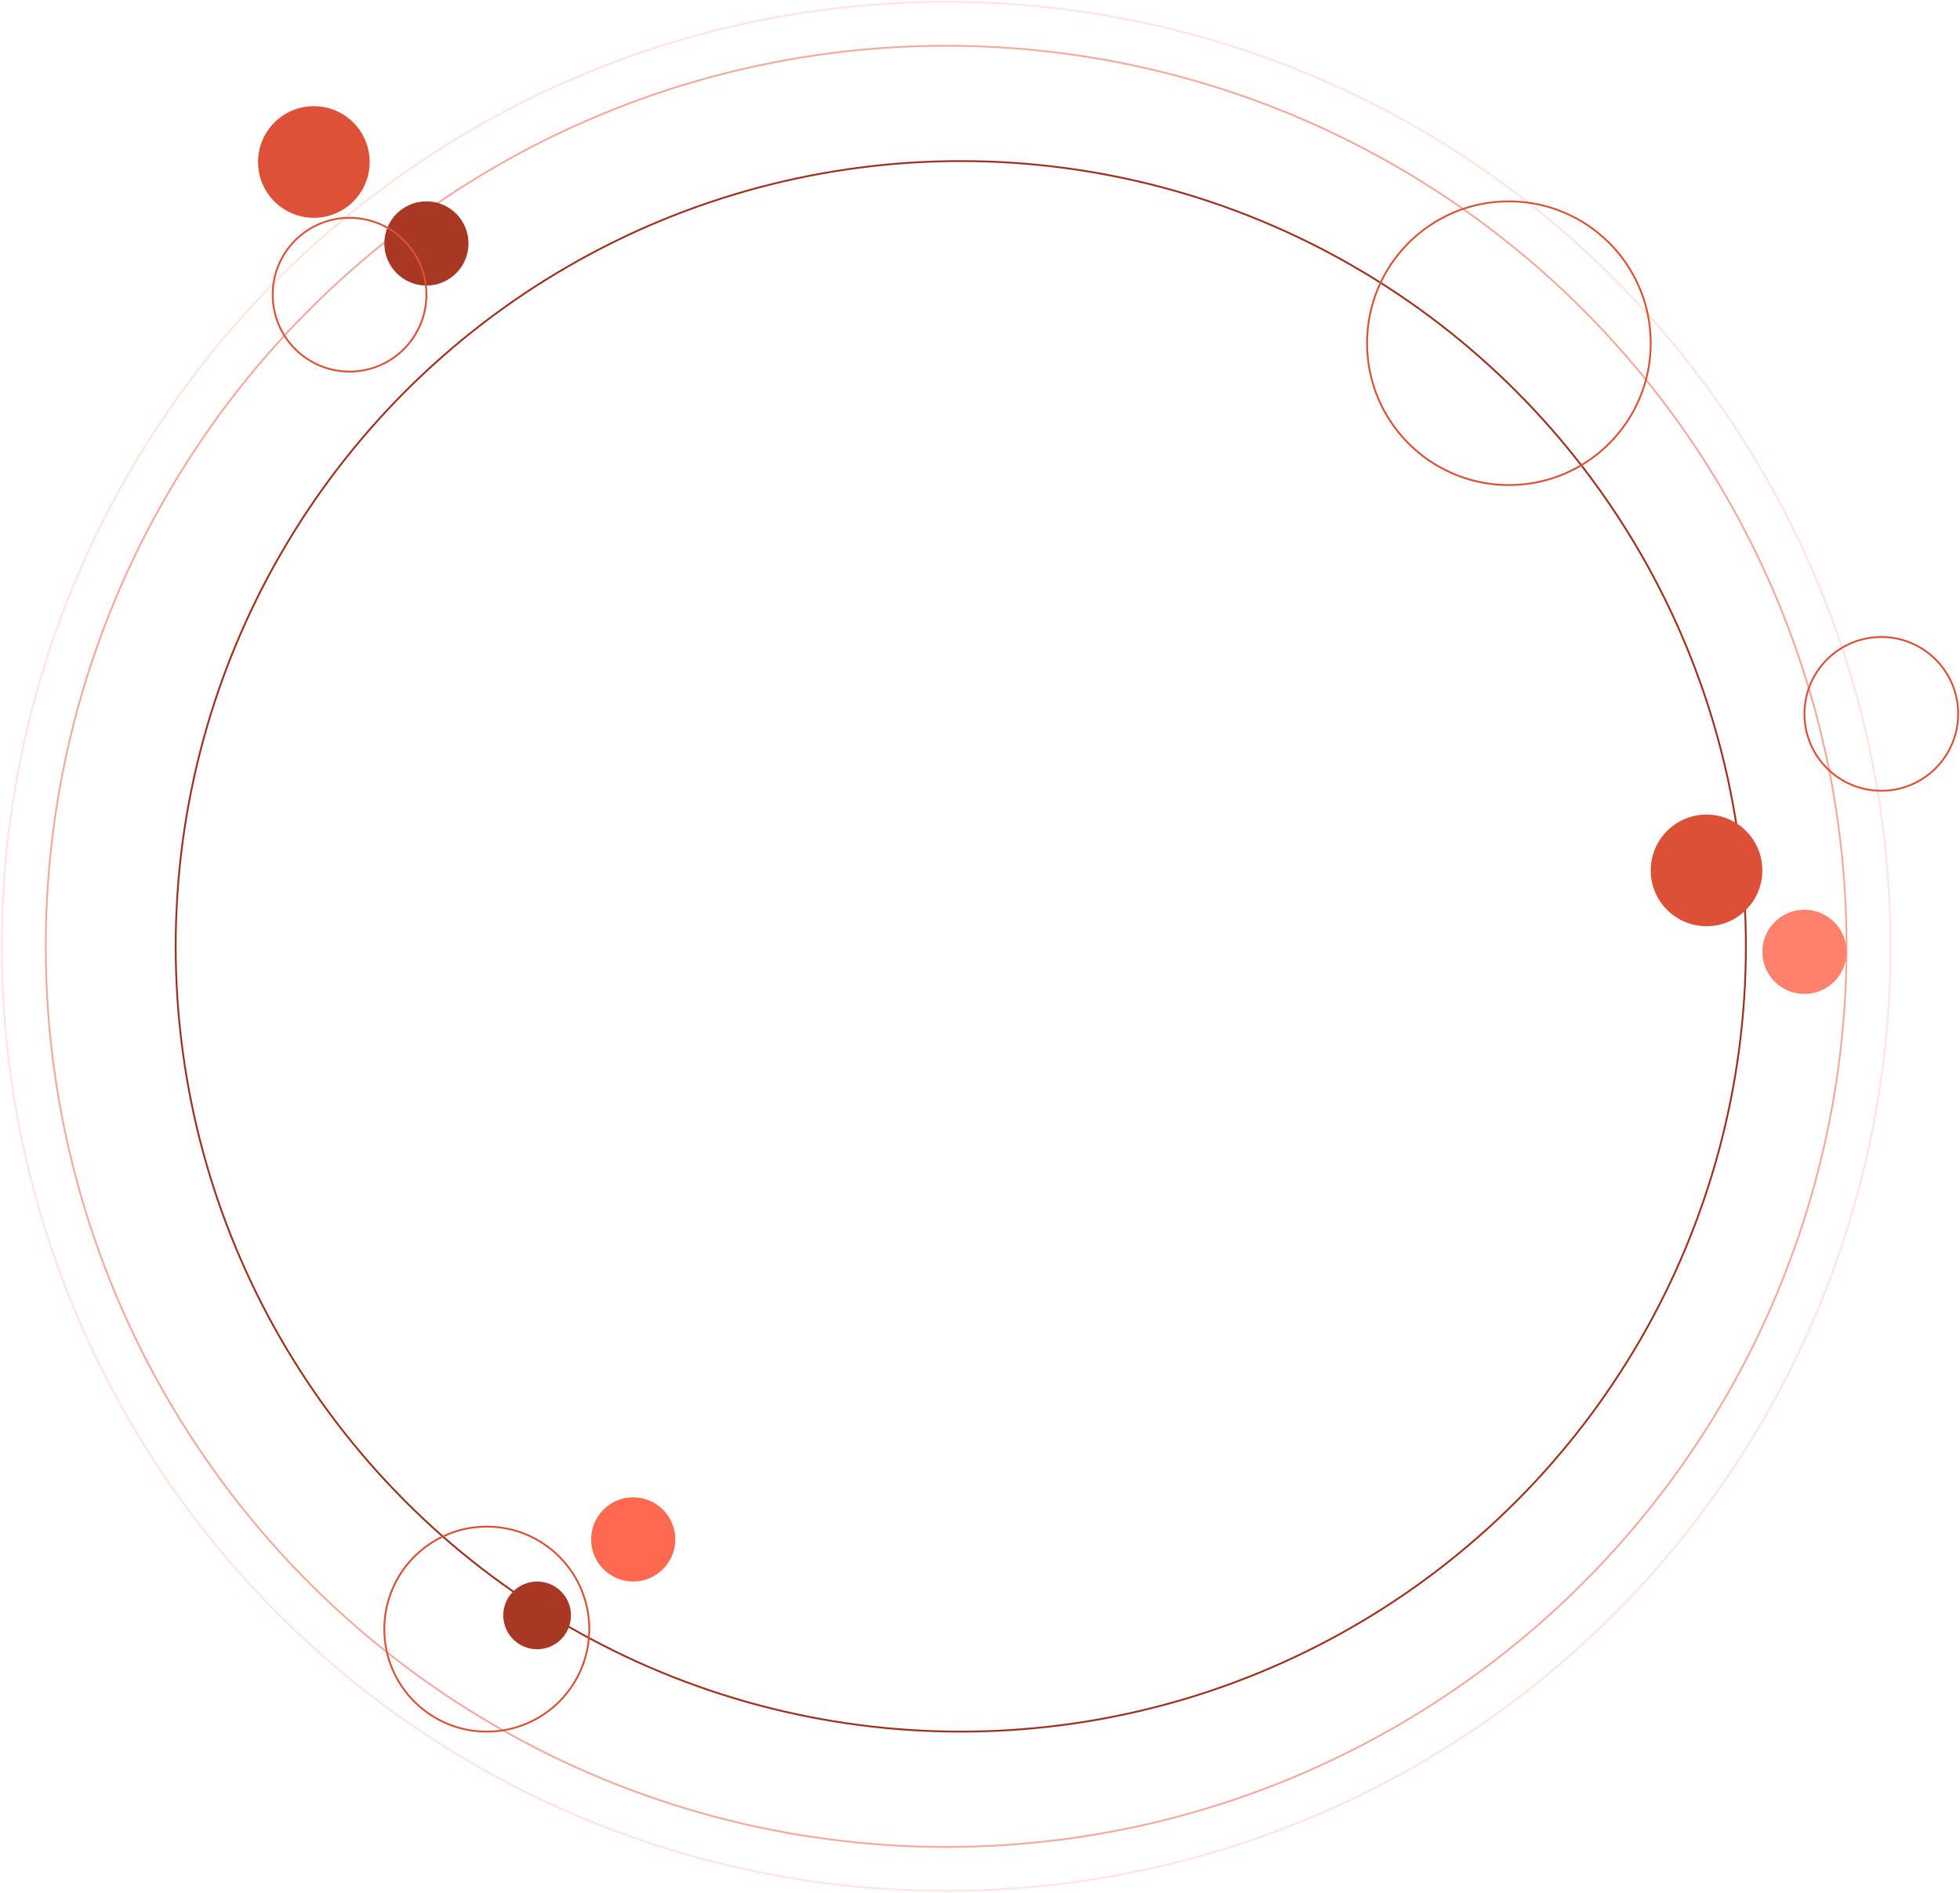 <?xml version="1.0" encoding="UTF-8"?>
<svg width="1071px" height="1034px" viewBox="0 0 1071 1034" version="1.1" xmlns="http://www.w3.org/2000/svg" xmlns:xlink="http://www.w3.org/1999/xlink">
    <title>Group 3</title>
    <g id="Portfolio" stroke="none" stroke-width="1" fill="none" fill-rule="evenodd">
        <g id="Artboard" transform="translate(-329, -60)">
            <g id="Group-3" transform="translate(330, 61)">
                <circle id="Oval" stroke="#9F311F" cx="524" cy="516" r="429"></circle>
                <circle id="Oval" stroke-opacity="0.5" stroke="#EB5840" cx="516" cy="516" r="492"></circle>
                <circle id="Oval" stroke-opacity="0.2" stroke="#FE7862" cx="516" cy="516" r="516"></circle>
                <circle id="Oval" fill="#DE5139" cx="170.5" cy="87.5" r="30.5"></circle>
                <circle id="Oval-Copy" fill="#A83723" cx="232" cy="132" r="23"></circle>
                <circle id="Oval-Copy-4" fill="#FF694F" cx="345" cy="840" r="23"></circle>
                <circle id="Oval-Copy-5" fill="#A83723" cx="292.5" cy="881.5" r="18.5"></circle>
                <circle id="Oval-Copy-2" stroke="#DE5139" cx="190" cy="160" r="42"></circle>
                <circle id="Oval-Copy-3" stroke="#DC5038" cx="265" cy="889" r="56"></circle>
                <circle id="Oval" fill="#DC5038" cx="931.5" cy="474.5" r="30.5"></circle>
                <circle id="Oval-Copy" fill="#FF806B" cx="985" cy="519" r="23"></circle>
                <circle id="Oval-Copy-2" stroke="#DE5139" cx="1027" cy="389" r="42"></circle>
                <circle id="Oval-Copy-6" stroke="#DE5139" cx="823.5" cy="186.5" r="77.5"></circle>
            </g>
        </g>
    </g>
</svg>
